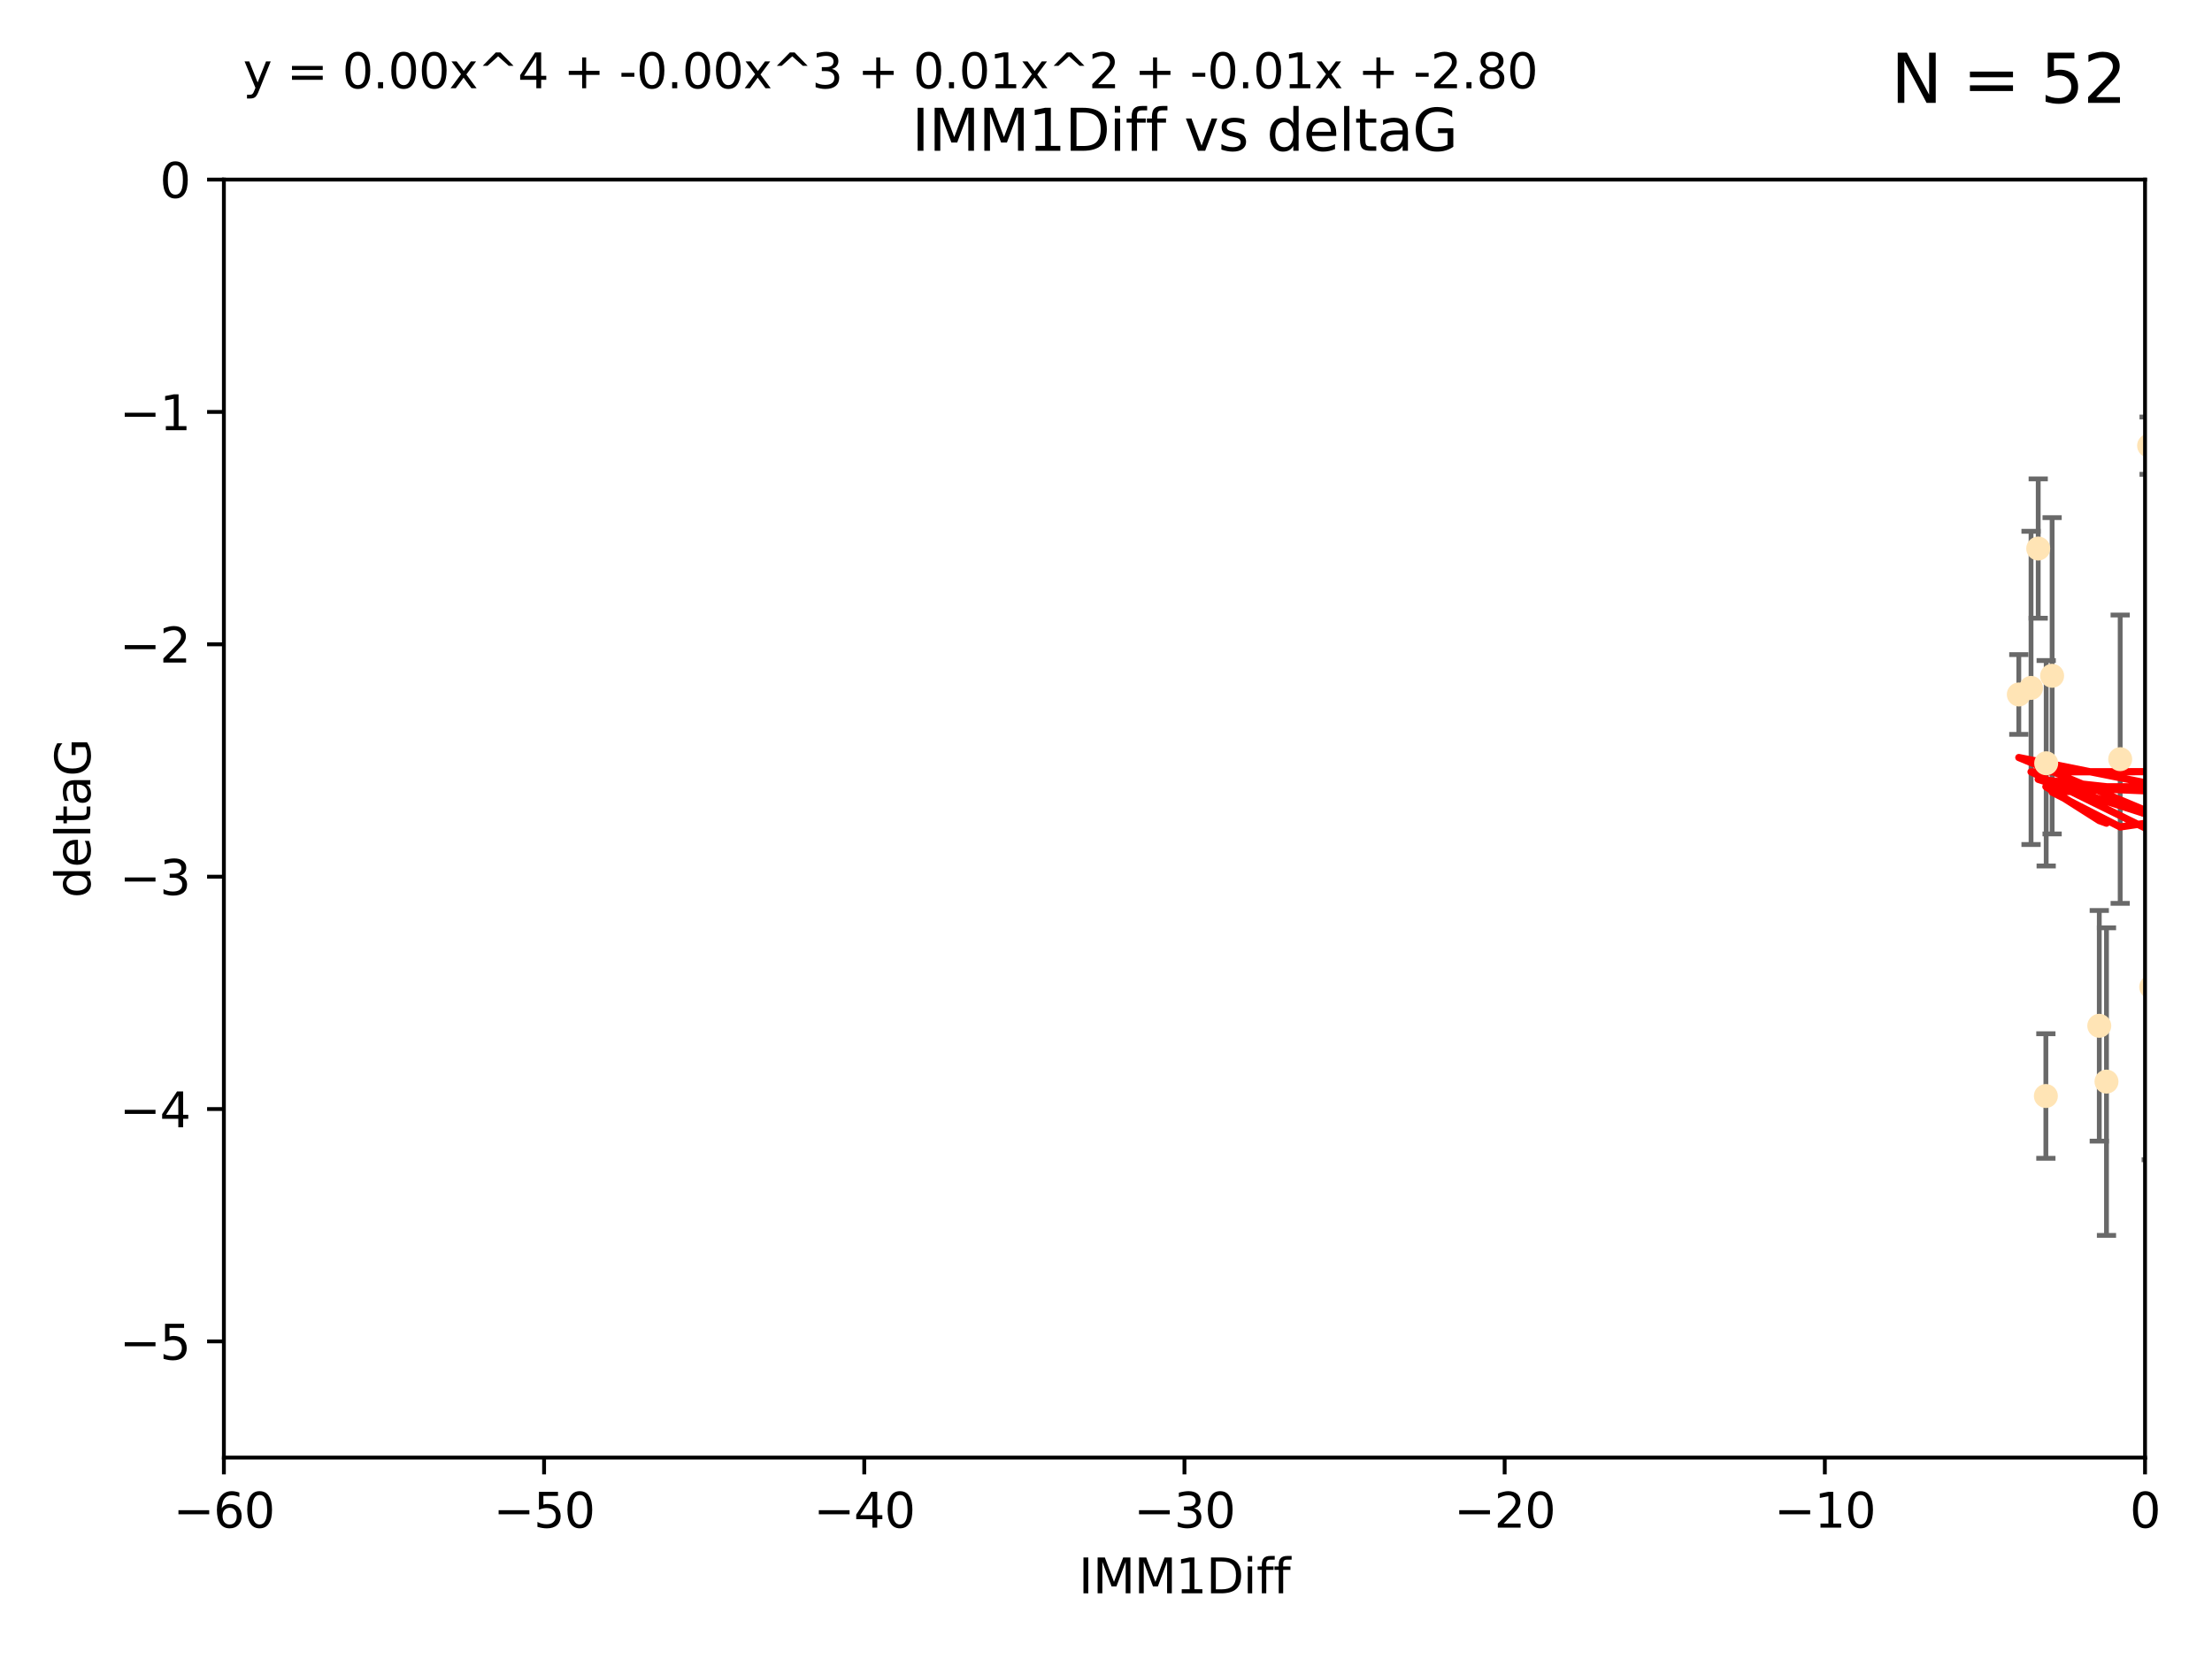 <?xml version="1.0" encoding="utf-8" standalone="no"?>
<!DOCTYPE svg PUBLIC "-//W3C//DTD SVG 1.1//EN"
  "http://www.w3.org/Graphics/SVG/1.1/DTD/svg11.dtd">
<svg xmlns:xlink="http://www.w3.org/1999/xlink" width="460.8pt" height="345.6pt" viewBox="0 0 460.8 345.6" xmlns="http://www.w3.org/2000/svg" version="1.1">
 <defs>
  <style type="text/css">*{stroke-linejoin: round; stroke-linecap: butt}</style>
 </defs>
 <g id="figure_1">
  <g id="patch_1">
   <path d="M 0 345.6 
L 460.8 345.6 
L 460.8 0 
L 0 0 
z
" style="fill: #ffffff"/>
  </g>
  <g id="axes_1">
   <g id="patch_2">
    <path d="M 46.64 303.64 
L 446.85 303.64 
L 446.85 37.411 
L 46.64 37.411 
z
" style="fill: #ffffff"/>
   </g>
   <g id="PathCollection_1">
    <defs>
     <path id="m9077a4c212" d="M 0 1.118 
C 0.297 1.118 0.581 1 0.791 0.791 
C 1 0.581 1.118 0.297 1.118 0 
C 1.118 -0.297 1 -0.581 0.791 -0.791 
C 0.581 -1 0.297 -1.118 0 -1.118 
C -0.297 -1.118 -0.581 -1 -0.791 -0.791 
C -1 -0.581 -1.118 -0.297 -1.118 0 
C -1.118 0.297 -1 0.581 -0.791 0.791 
C -0.581 1 -0.297 1.118 0 1.118 
z
" style="stroke: #ffe4b5"/>
    </defs>
    <g clip-path="url(#p732d8b20a5)">
     <use xlink:href="#m9077a4c212" x="473.417" y="178.137" style="fill: #ffe4b5; stroke: #ffe4b5"/>
     <use xlink:href="#m9077a4c212" x="420.556" y="144.673" style="fill: #ffe4b5; stroke: #ffe4b5"/>
     <use xlink:href="#m9077a4c212" x="456.075" y="169.858" style="fill: #ffe4b5; stroke: #ffe4b5"/>
     <use xlink:href="#m9077a4c212" x="451.426" y="238.566" style="fill: #ffe4b5; stroke: #ffe4b5"/>
     <use xlink:href="#m9077a4c212" x="480.368" y="173.986" style="fill: #ffe4b5; stroke: #ffe4b5"/>
     <use xlink:href="#m9077a4c212" x="426.192" y="228.319" style="fill: #ffe4b5; stroke: #ffe4b5"/>
     <use xlink:href="#m9077a4c212" x="437.318" y="213.693" style="fill: #ffe4b5; stroke: #ffe4b5"/>
     <use xlink:href="#m9077a4c212" x="438.819" y="225.319" style="fill: #ffe4b5; stroke: #ffe4b5"/>
     <use xlink:href="#m9077a4c212" x="426.259" y="159.001" style="fill: #ffe4b5; stroke: #ffe4b5"/>
     <use xlink:href="#m9077a4c212" x="488.165" y="165.32" style="fill: #ffe4b5; stroke: #ffe4b5"/>
     <use xlink:href="#m9077a4c212" x="475.879" y="141.689" style="fill: #ffe4b5; stroke: #ffe4b5"/>
     <use xlink:href="#m9077a4c212" x="491.8" y="201.049" style="fill: #ffe4b5; stroke: #ffe4b5"/>
     <use xlink:href="#m9077a4c212" x="448.137" y="205.61" style="fill: #ffe4b5; stroke: #ffe4b5"/>
     <use xlink:href="#m9077a4c212" x="423.104" y="143.304" style="fill: #ffe4b5; stroke: #ffe4b5"/>
     <use xlink:href="#m9077a4c212" x="500.898" y="200.797" style="fill: #ffe4b5; stroke: #ffe4b5"/>
     <use xlink:href="#m9077a4c212" x="498.504" y="38.847" style="fill: #ffe4b5; stroke: #ffe4b5"/>
     <use xlink:href="#m9077a4c212" x="447.697" y="92.84" style="fill: #ffe4b5; stroke: #ffe4b5"/>
     <use xlink:href="#m9077a4c212" x="539.058" y="211.182" style="fill: #ffe4b5; stroke: #ffe4b5"/>
     <use xlink:href="#m9077a4c212" x="456.402" y="149.929" style="fill: #ffe4b5; stroke: #ffe4b5"/>
     <use xlink:href="#m9077a4c212" x="424.598" y="114.27" style="fill: #ffe4b5; stroke: #ffe4b5"/>
     <use xlink:href="#m9077a4c212" x="475.125" y="142.679" style="fill: #ffe4b5; stroke: #ffe4b5"/>
     <use xlink:href="#m9077a4c212" x="477.153" y="148.47" style="fill: #ffe4b5; stroke: #ffe4b5"/>
     <use xlink:href="#m9077a4c212" x="477.94" y="116.536" style="fill: #ffe4b5; stroke: #ffe4b5"/>
     <use xlink:href="#m9077a4c212" x="441.674" y="158.151" style="fill: #ffe4b5; stroke: #ffe4b5"/>
     <use xlink:href="#m9077a4c212" x="427.493" y="140.779" style="fill: #ffe4b5; stroke: #ffe4b5"/>
     <use xlink:href="#m9077a4c212" x="536.23" y="180.416" style="fill: #ffe4b5; stroke: #ffe4b5"/>
     <use xlink:href="#m9077a4c212" x="496.85" y="152.314" style="fill: #ffe4b5; stroke: #ffe4b5"/>
     <use xlink:href="#m9077a4c212" x="449.872" y="146.089" style="fill: #ffe4b5; stroke: #ffe4b5"/>
     <use xlink:href="#m9077a4c212" x="584.622" y="160.183" style="fill: #ffe4b5; stroke: #ffe4b5"/>
     <use xlink:href="#m9077a4c212" x="545.328" y="176.633" style="fill: #ffe4b5; stroke: #ffe4b5"/>
     <use xlink:href="#m9077a4c212" x="508.916" y="178.764" style="fill: #ffe4b5; stroke: #ffe4b5"/>
     <use xlink:href="#m9077a4c212" x="576.658" y="185.182" style="fill: #ffe4b5; stroke: #ffe4b5"/>
     <use xlink:href="#m9077a4c212" x="491.447" y="198.803" style="fill: #ffe4b5; stroke: #ffe4b5"/>
     <use xlink:href="#m9077a4c212" x="581.661" y="189.983" style="fill: #ffe4b5; stroke: #ffe4b5"/>
     <use xlink:href="#m9077a4c212" x="516.52" y="207.127" style="fill: #ffe4b5; stroke: #ffe4b5"/>
     <use xlink:href="#m9077a4c212" x="506.335" y="136.325" style="fill: #ffe4b5; stroke: #ffe4b5"/>
     <use xlink:href="#m9077a4c212" x="494.275" y="208.177" style="fill: #ffe4b5; stroke: #ffe4b5"/>
     <use xlink:href="#m9077a4c212" x="545.502" y="143.993" style="fill: #ffe4b5; stroke: #ffe4b5"/>
     <use xlink:href="#m9077a4c212" x="517.907" y="162.913" style="fill: #ffe4b5; stroke: #ffe4b5"/>
     <use xlink:href="#m9077a4c212" x="454.848" y="226.528" style="fill: #ffe4b5; stroke: #ffe4b5"/>
     <use xlink:href="#m9077a4c212" x="500.865" y="139.165" style="fill: #ffe4b5; stroke: #ffe4b5"/>
     <use xlink:href="#m9077a4c212" x="538.965" y="178.566" style="fill: #ffe4b5; stroke: #ffe4b5"/>
     <use xlink:href="#m9077a4c212" x="508.762" y="152.11" style="fill: #ffe4b5; stroke: #ffe4b5"/>
     <use xlink:href="#m9077a4c212" x="518.468" y="82.595" style="fill: #ffe4b5; stroke: #ffe4b5"/>
     <use xlink:href="#m9077a4c212" x="556.474" y="154.845" style="fill: #ffe4b5; stroke: #ffe4b5"/>
     <use xlink:href="#m9077a4c212" x="507.522" y="170.835" style="fill: #ffe4b5; stroke: #ffe4b5"/>
     <use xlink:href="#m9077a4c212" x="560.176" y="151.227" style="fill: #ffe4b5; stroke: #ffe4b5"/>
     <use xlink:href="#m9077a4c212" x="561.31" y="228.349" style="fill: #ffe4b5; stroke: #ffe4b5"/>
     <use xlink:href="#m9077a4c212" x="584.689" y="69.167" style="fill: #ffe4b5; stroke: #ffe4b5"/>
     <use xlink:href="#m9077a4c212" x="572.176" y="138.239" style="fill: #ffe4b5; stroke: #ffe4b5"/>
     <use xlink:href="#m9077a4c212" x="596.689" y="165.868" style="fill: #ffe4b5; stroke: #ffe4b5"/>
     <use xlink:href="#m9077a4c212" x="613.117" y="160.223" style="fill: #ffe4b5; stroke: #ffe4b5"/>
    </g>
   </g>
   <g id="matplotlib.axis_1">
    <g id="xtick_1">
     <g id="line2d_1">
      <defs>
       <path id="mda4e1ccbe1" d="M 0 0 
L 0 3.5 
" style="stroke: #000000; stroke-width: 0.8"/>
      </defs>
      <g>
       <use xlink:href="#mda4e1ccbe1" x="46.64" y="303.64" style="stroke: #000000; stroke-width: 0.8"/>
      </g>
     </g>
     <g id="text_1">
      <!-- −60 -->
      <g transform="translate(36.088 318.238)scale(0.1 -0.1)">
       <defs>
        <path id="DejaVuSans-2212" d="M 678 2272 
L 4684 2272 
L 4684 1741 
L 678 1741 
L 678 2272 
z
" transform="scale(0.016)"/>
        <path id="DejaVuSans-36" d="M 2113 2584 
Q 1688 2584 1439 2293 
Q 1191 2003 1191 1497 
Q 1191 994 1439 701 
Q 1688 409 2113 409 
Q 2538 409 2786 701 
Q 3034 994 3034 1497 
Q 3034 2003 2786 2293 
Q 2538 2584 2113 2584 
z
M 3366 4563 
L 3366 3988 
Q 3128 4100 2886 4159 
Q 2644 4219 2406 4219 
Q 1781 4219 1451 3797 
Q 1122 3375 1075 2522 
Q 1259 2794 1537 2939 
Q 1816 3084 2150 3084 
Q 2853 3084 3261 2657 
Q 3669 2231 3669 1497 
Q 3669 778 3244 343 
Q 2819 -91 2113 -91 
Q 1303 -91 875 529 
Q 447 1150 447 2328 
Q 447 3434 972 4092 
Q 1497 4750 2381 4750 
Q 2619 4750 2861 4703 
Q 3103 4656 3366 4563 
z
" transform="scale(0.016)"/>
        <path id="DejaVuSans-30" d="M 2034 4250 
Q 1547 4250 1301 3770 
Q 1056 3291 1056 2328 
Q 1056 1369 1301 889 
Q 1547 409 2034 409 
Q 2525 409 2770 889 
Q 3016 1369 3016 2328 
Q 3016 3291 2770 3770 
Q 2525 4250 2034 4250 
z
M 2034 4750 
Q 2819 4750 3233 4129 
Q 3647 3509 3647 2328 
Q 3647 1150 3233 529 
Q 2819 -91 2034 -91 
Q 1250 -91 836 529 
Q 422 1150 422 2328 
Q 422 3509 836 4129 
Q 1250 4750 2034 4750 
z
" transform="scale(0.016)"/>
       </defs>
       <use xlink:href="#DejaVuSans-2212"/>
       <use xlink:href="#DejaVuSans-36" x="83.789"/>
       <use xlink:href="#DejaVuSans-30" x="147.412"/>
      </g>
     </g>
    </g>
    <g id="xtick_2">
     <g id="line2d_2">
      <g>
       <use xlink:href="#mda4e1ccbe1" x="113.342" y="303.64" style="stroke: #000000; stroke-width: 0.8"/>
      </g>
     </g>
     <g id="text_2">
      <!-- −50 -->
      <g transform="translate(102.789 318.238)scale(0.1 -0.1)">
       <defs>
        <path id="DejaVuSans-35" d="M 691 4666 
L 3169 4666 
L 3169 4134 
L 1269 4134 
L 1269 2991 
Q 1406 3038 1543 3061 
Q 1681 3084 1819 3084 
Q 2600 3084 3056 2656 
Q 3513 2228 3513 1497 
Q 3513 744 3044 326 
Q 2575 -91 1722 -91 
Q 1428 -91 1123 -41 
Q 819 9 494 109 
L 494 744 
Q 775 591 1075 516 
Q 1375 441 1709 441 
Q 2250 441 2565 725 
Q 2881 1009 2881 1497 
Q 2881 1984 2565 2268 
Q 2250 2553 1709 2553 
Q 1456 2553 1204 2497 
Q 953 2441 691 2322 
L 691 4666 
z
" transform="scale(0.016)"/>
       </defs>
       <use xlink:href="#DejaVuSans-2212"/>
       <use xlink:href="#DejaVuSans-35" x="83.789"/>
       <use xlink:href="#DejaVuSans-30" x="147.412"/>
      </g>
     </g>
    </g>
    <g id="xtick_3">
     <g id="line2d_3">
      <g>
       <use xlink:href="#mda4e1ccbe1" x="180.043" y="303.64" style="stroke: #000000; stroke-width: 0.8"/>
      </g>
     </g>
     <g id="text_3">
      <!-- −40 -->
      <g transform="translate(169.491 318.238)scale(0.1 -0.1)">
       <defs>
        <path id="DejaVuSans-34" d="M 2419 4116 
L 825 1625 
L 2419 1625 
L 2419 4116 
z
M 2253 4666 
L 3047 4666 
L 3047 1625 
L 3713 1625 
L 3713 1100 
L 3047 1100 
L 3047 0 
L 2419 0 
L 2419 1100 
L 313 1100 
L 313 1709 
L 2253 4666 
z
" transform="scale(0.016)"/>
       </defs>
       <use xlink:href="#DejaVuSans-2212"/>
       <use xlink:href="#DejaVuSans-34" x="83.789"/>
       <use xlink:href="#DejaVuSans-30" x="147.412"/>
      </g>
     </g>
    </g>
    <g id="xtick_4">
     <g id="line2d_4">
      <g>
       <use xlink:href="#mda4e1ccbe1" x="246.745" y="303.64" style="stroke: #000000; stroke-width: 0.8"/>
      </g>
     </g>
     <g id="text_4">
      <!-- −30 -->
      <g transform="translate(236.193 318.238)scale(0.1 -0.1)">
       <defs>
        <path id="DejaVuSans-33" d="M 2597 2516 
Q 3050 2419 3304 2112 
Q 3559 1806 3559 1356 
Q 3559 666 3084 287 
Q 2609 -91 1734 -91 
Q 1441 -91 1130 -33 
Q 819 25 488 141 
L 488 750 
Q 750 597 1062 519 
Q 1375 441 1716 441 
Q 2309 441 2620 675 
Q 2931 909 2931 1356 
Q 2931 1769 2642 2001 
Q 2353 2234 1838 2234 
L 1294 2234 
L 1294 2753 
L 1863 2753 
Q 2328 2753 2575 2939 
Q 2822 3125 2822 3475 
Q 2822 3834 2567 4026 
Q 2313 4219 1838 4219 
Q 1578 4219 1281 4162 
Q 984 4106 628 3988 
L 628 4550 
Q 988 4650 1302 4700 
Q 1616 4750 1894 4750 
Q 2613 4750 3031 4423 
Q 3450 4097 3450 3541 
Q 3450 3153 3228 2886 
Q 3006 2619 2597 2516 
z
" transform="scale(0.016)"/>
       </defs>
       <use xlink:href="#DejaVuSans-2212"/>
       <use xlink:href="#DejaVuSans-33" x="83.789"/>
       <use xlink:href="#DejaVuSans-30" x="147.412"/>
      </g>
     </g>
    </g>
    <g id="xtick_5">
     <g id="line2d_5">
      <g>
       <use xlink:href="#mda4e1ccbe1" x="313.447" y="303.64" style="stroke: #000000; stroke-width: 0.8"/>
      </g>
     </g>
     <g id="text_5">
      <!-- −20 -->
      <g transform="translate(302.894 318.238)scale(0.1 -0.1)">
       <defs>
        <path id="DejaVuSans-32" d="M 1228 531 
L 3431 531 
L 3431 0 
L 469 0 
L 469 531 
Q 828 903 1448 1529 
Q 2069 2156 2228 2338 
Q 2531 2678 2651 2914 
Q 2772 3150 2772 3378 
Q 2772 3750 2511 3984 
Q 2250 4219 1831 4219 
Q 1534 4219 1204 4116 
Q 875 4013 500 3803 
L 500 4441 
Q 881 4594 1212 4672 
Q 1544 4750 1819 4750 
Q 2544 4750 2975 4387 
Q 3406 4025 3406 3419 
Q 3406 3131 3298 2873 
Q 3191 2616 2906 2266 
Q 2828 2175 2409 1742 
Q 1991 1309 1228 531 
z
" transform="scale(0.016)"/>
       </defs>
       <use xlink:href="#DejaVuSans-2212"/>
       <use xlink:href="#DejaVuSans-32" x="83.789"/>
       <use xlink:href="#DejaVuSans-30" x="147.412"/>
      </g>
     </g>
    </g>
    <g id="xtick_6">
     <g id="line2d_6">
      <g>
       <use xlink:href="#mda4e1ccbe1" x="380.148" y="303.64" style="stroke: #000000; stroke-width: 0.8"/>
      </g>
     </g>
     <g id="text_6">
      <!-- −10 -->
      <g transform="translate(369.596 318.238)scale(0.1 -0.1)">
       <defs>
        <path id="DejaVuSans-31" d="M 794 531 
L 1825 531 
L 1825 4091 
L 703 3866 
L 703 4441 
L 1819 4666 
L 2450 4666 
L 2450 531 
L 3481 531 
L 3481 0 
L 794 0 
L 794 531 
z
" transform="scale(0.016)"/>
       </defs>
       <use xlink:href="#DejaVuSans-2212"/>
       <use xlink:href="#DejaVuSans-31" x="83.789"/>
       <use xlink:href="#DejaVuSans-30" x="147.412"/>
      </g>
     </g>
    </g>
    <g id="xtick_7">
     <g id="line2d_7">
      <g>
       <use xlink:href="#mda4e1ccbe1" x="446.85" y="303.64" style="stroke: #000000; stroke-width: 0.8"/>
      </g>
     </g>
     <g id="text_7">
      <!-- 0 -->
      <g transform="translate(443.669 318.238)scale(0.1 -0.1)">
       <use xlink:href="#DejaVuSans-30"/>
      </g>
     </g>
    </g>
    <g id="text_8">
     <!-- IMM1Diff -->
     <g transform="translate(224.701 331.917)scale(0.1 -0.1)">
      <defs>
       <path id="DejaVuSans-49" d="M 628 4666 
L 1259 4666 
L 1259 0 
L 628 0 
L 628 4666 
z
" transform="scale(0.016)"/>
       <path id="DejaVuSans-4d" d="M 628 4666 
L 1569 4666 
L 2759 1491 
L 3956 4666 
L 4897 4666 
L 4897 0 
L 4281 0 
L 4281 4097 
L 3078 897 
L 2444 897 
L 1241 4097 
L 1241 0 
L 628 0 
L 628 4666 
z
" transform="scale(0.016)"/>
       <path id="DejaVuSans-44" d="M 1259 4147 
L 1259 519 
L 2022 519 
Q 2988 519 3436 956 
Q 3884 1394 3884 2338 
Q 3884 3275 3436 3711 
Q 2988 4147 2022 4147 
L 1259 4147 
z
M 628 4666 
L 1925 4666 
Q 3281 4666 3915 4102 
Q 4550 3538 4550 2338 
Q 4550 1131 3912 565 
Q 3275 0 1925 0 
L 628 0 
L 628 4666 
z
" transform="scale(0.016)"/>
       <path id="DejaVuSans-69" d="M 603 3500 
L 1178 3500 
L 1178 0 
L 603 0 
L 603 3500 
z
M 603 4863 
L 1178 4863 
L 1178 4134 
L 603 4134 
L 603 4863 
z
" transform="scale(0.016)"/>
       <path id="DejaVuSans-66" d="M 2375 4863 
L 2375 4384 
L 1825 4384 
Q 1516 4384 1395 4259 
Q 1275 4134 1275 3809 
L 1275 3500 
L 2222 3500 
L 2222 3053 
L 1275 3053 
L 1275 0 
L 697 0 
L 697 3053 
L 147 3053 
L 147 3500 
L 697 3500 
L 697 3744 
Q 697 4328 969 4595 
Q 1241 4863 1831 4863 
L 2375 4863 
z
" transform="scale(0.016)"/>
      </defs>
      <use xlink:href="#DejaVuSans-49"/>
      <use xlink:href="#DejaVuSans-4d" x="29.492"/>
      <use xlink:href="#DejaVuSans-4d" x="115.771"/>
      <use xlink:href="#DejaVuSans-31" x="202.051"/>
      <use xlink:href="#DejaVuSans-44" x="265.674"/>
      <use xlink:href="#DejaVuSans-69" x="342.676"/>
      <use xlink:href="#DejaVuSans-66" x="370.459"/>
      <use xlink:href="#DejaVuSans-66" x="405.664"/>
     </g>
    </g>
   </g>
   <g id="matplotlib.axis_2">
    <g id="ytick_1">
     <g id="line2d_8">
      <defs>
       <path id="m0f37008bb5" d="M 0 0 
L -3.5 0 
" style="stroke: #000000; stroke-width: 0.8"/>
      </defs>
      <g>
       <use xlink:href="#m0f37008bb5" x="46.64" y="279.437" style="stroke: #000000; stroke-width: 0.8"/>
      </g>
     </g>
     <g id="text_9">
      <!-- −5 -->
      <g transform="translate(24.898 283.237)scale(0.1 -0.1)">
       <use xlink:href="#DejaVuSans-2212"/>
       <use xlink:href="#DejaVuSans-35" x="83.789"/>
      </g>
     </g>
    </g>
    <g id="ytick_2">
     <g id="line2d_9">
      <g>
       <use xlink:href="#m0f37008bb5" x="46.64" y="231.032" style="stroke: #000000; stroke-width: 0.8"/>
      </g>
     </g>
     <g id="text_10">
      <!-- −4 -->
      <g transform="translate(24.898 234.831)scale(0.1 -0.1)">
       <use xlink:href="#DejaVuSans-2212"/>
       <use xlink:href="#DejaVuSans-34" x="83.789"/>
      </g>
     </g>
    </g>
    <g id="ytick_3">
     <g id="line2d_10">
      <g>
       <use xlink:href="#m0f37008bb5" x="46.64" y="182.627" style="stroke: #000000; stroke-width: 0.8"/>
      </g>
     </g>
     <g id="text_11">
      <!-- −3 -->
      <g transform="translate(24.898 186.426)scale(0.1 -0.1)">
       <use xlink:href="#DejaVuSans-2212"/>
       <use xlink:href="#DejaVuSans-33" x="83.789"/>
      </g>
     </g>
    </g>
    <g id="ytick_4">
     <g id="line2d_11">
      <g>
       <use xlink:href="#m0f37008bb5" x="46.64" y="134.222" style="stroke: #000000; stroke-width: 0.8"/>
      </g>
     </g>
     <g id="text_12">
      <!-- −2 -->
      <g transform="translate(24.898 138.021)scale(0.1 -0.1)">
       <use xlink:href="#DejaVuSans-2212"/>
       <use xlink:href="#DejaVuSans-32" x="83.789"/>
      </g>
     </g>
    </g>
    <g id="ytick_5">
     <g id="line2d_12">
      <g>
       <use xlink:href="#m0f37008bb5" x="46.64" y="85.816" style="stroke: #000000; stroke-width: 0.8"/>
      </g>
     </g>
     <g id="text_13">
      <!-- −1 -->
      <g transform="translate(24.898 89.616)scale(0.1 -0.1)">
       <use xlink:href="#DejaVuSans-2212"/>
       <use xlink:href="#DejaVuSans-31" x="83.789"/>
      </g>
     </g>
    </g>
    <g id="ytick_6">
     <g id="line2d_13">
      <g>
       <use xlink:href="#m0f37008bb5" x="46.64" y="37.411" style="stroke: #000000; stroke-width: 0.8"/>
      </g>
     </g>
     <g id="text_14">
      <!-- 0 -->
      <g transform="translate(33.278 41.21)scale(0.1 -0.1)">
       <use xlink:href="#DejaVuSans-30"/>
      </g>
     </g>
    </g>
    <g id="text_15">
     <!-- deltaG -->
     <g transform="translate(18.818 187.064)rotate(-90)scale(0.1 -0.1)">
      <defs>
       <path id="DejaVuSans-64" d="M 2906 2969 
L 2906 4863 
L 3481 4863 
L 3481 0 
L 2906 0 
L 2906 525 
Q 2725 213 2448 61 
Q 2172 -91 1784 -91 
Q 1150 -91 751 415 
Q 353 922 353 1747 
Q 353 2572 751 3078 
Q 1150 3584 1784 3584 
Q 2172 3584 2448 3432 
Q 2725 3281 2906 2969 
z
M 947 1747 
Q 947 1113 1208 752 
Q 1469 391 1925 391 
Q 2381 391 2643 752 
Q 2906 1113 2906 1747 
Q 2906 2381 2643 2742 
Q 2381 3103 1925 3103 
Q 1469 3103 1208 2742 
Q 947 2381 947 1747 
z
" transform="scale(0.016)"/>
       <path id="DejaVuSans-65" d="M 3597 1894 
L 3597 1613 
L 953 1613 
Q 991 1019 1311 708 
Q 1631 397 2203 397 
Q 2534 397 2845 478 
Q 3156 559 3463 722 
L 3463 178 
Q 3153 47 2828 -22 
Q 2503 -91 2169 -91 
Q 1331 -91 842 396 
Q 353 884 353 1716 
Q 353 2575 817 3079 
Q 1281 3584 2069 3584 
Q 2775 3584 3186 3129 
Q 3597 2675 3597 1894 
z
M 3022 2063 
Q 3016 2534 2758 2815 
Q 2500 3097 2075 3097 
Q 1594 3097 1305 2825 
Q 1016 2553 972 2059 
L 3022 2063 
z
" transform="scale(0.016)"/>
       <path id="DejaVuSans-6c" d="M 603 4863 
L 1178 4863 
L 1178 0 
L 603 0 
L 603 4863 
z
" transform="scale(0.016)"/>
       <path id="DejaVuSans-74" d="M 1172 4494 
L 1172 3500 
L 2356 3500 
L 2356 3053 
L 1172 3053 
L 1172 1153 
Q 1172 725 1289 603 
Q 1406 481 1766 481 
L 2356 481 
L 2356 0 
L 1766 0 
Q 1100 0 847 248 
Q 594 497 594 1153 
L 594 3053 
L 172 3053 
L 172 3500 
L 594 3500 
L 594 4494 
L 1172 4494 
z
" transform="scale(0.016)"/>
       <path id="DejaVuSans-61" d="M 2194 1759 
Q 1497 1759 1228 1600 
Q 959 1441 959 1056 
Q 959 750 1161 570 
Q 1363 391 1709 391 
Q 2188 391 2477 730 
Q 2766 1069 2766 1631 
L 2766 1759 
L 2194 1759 
z
M 3341 1997 
L 3341 0 
L 2766 0 
L 2766 531 
Q 2569 213 2275 61 
Q 1981 -91 1556 -91 
Q 1019 -91 701 211 
Q 384 513 384 1019 
Q 384 1609 779 1909 
Q 1175 2209 1959 2209 
L 2766 2209 
L 2766 2266 
Q 2766 2663 2505 2880 
Q 2244 3097 1772 3097 
Q 1472 3097 1187 3025 
Q 903 2953 641 2809 
L 641 3341 
Q 956 3463 1253 3523 
Q 1550 3584 1831 3584 
Q 2591 3584 2966 3190 
Q 3341 2797 3341 1997 
z
" transform="scale(0.016)"/>
       <path id="DejaVuSans-47" d="M 3809 666 
L 3809 1919 
L 2778 1919 
L 2778 2438 
L 4434 2438 
L 4434 434 
Q 4069 175 3628 42 
Q 3188 -91 2688 -91 
Q 1594 -91 976 548 
Q 359 1188 359 2328 
Q 359 3472 976 4111 
Q 1594 4750 2688 4750 
Q 3144 4750 3555 4637 
Q 3966 4525 4313 4306 
L 4313 3634 
Q 3963 3931 3569 4081 
Q 3175 4231 2741 4231 
Q 1884 4231 1454 3753 
Q 1025 3275 1025 2328 
Q 1025 1384 1454 906 
Q 1884 428 2741 428 
Q 3075 428 3337 486 
Q 3600 544 3809 666 
z
" transform="scale(0.016)"/>
      </defs>
      <use xlink:href="#DejaVuSans-64"/>
      <use xlink:href="#DejaVuSans-65" x="63.477"/>
      <use xlink:href="#DejaVuSans-6c" x="125"/>
      <use xlink:href="#DejaVuSans-74" x="152.783"/>
      <use xlink:href="#DejaVuSans-61" x="191.992"/>
      <use xlink:href="#DejaVuSans-47" x="253.271"/>
     </g>
    </g>
   </g>
   <g id="LineCollection_1">
    <path clip-path="url(#p732d8b20a5)" style="fill: none; stroke: #696969"/>
    <path d="M 420.556 152.981 
L 420.556 136.364 
" clip-path="url(#p732d8b20a5)" style="fill: none; stroke: #696969"/>
    <path d="M 456.075 180.927 
L 456.075 158.788 
" clip-path="url(#p732d8b20a5)" style="fill: none; stroke: #696969"/>
    <path d="M 451.426 244.654 
L 451.426 232.478 
" clip-path="url(#p732d8b20a5)" style="fill: none; stroke: #696969"/>
    <path clip-path="url(#p732d8b20a5)" style="fill: none; stroke: #696969"/>
    <path d="M 426.192 241.292 
L 426.192 215.347 
" clip-path="url(#p732d8b20a5)" style="fill: none; stroke: #696969"/>
    <path d="M 437.318 237.715 
L 437.318 189.672 
" clip-path="url(#p732d8b20a5)" style="fill: none; stroke: #696969"/>
    <path d="M 438.819 257.353 
L 438.819 193.284 
" clip-path="url(#p732d8b20a5)" style="fill: none; stroke: #696969"/>
    <path d="M 426.259 180.402 
L 426.259 137.6 
" clip-path="url(#p732d8b20a5)" style="fill: none; stroke: #696969"/>
    <path clip-path="url(#p732d8b20a5)" style="fill: none; stroke: #696969"/>
    <path clip-path="url(#p732d8b20a5)" style="fill: none; stroke: #696969"/>
    <path clip-path="url(#p732d8b20a5)" style="fill: none; stroke: #696969"/>
    <path d="M 448.137 241.602 
L 448.137 169.619 
" clip-path="url(#p732d8b20a5)" style="fill: none; stroke: #696969"/>
    <path d="M 423.104 175.929 
L 423.104 110.679 
" clip-path="url(#p732d8b20a5)" style="fill: none; stroke: #696969"/>
    <path clip-path="url(#p732d8b20a5)" style="fill: none; stroke: #696969"/>
    <path clip-path="url(#p732d8b20a5)" style="fill: none; stroke: #696969"/>
    <path d="M 447.697 98.808 
L 447.697 86.872 
" clip-path="url(#p732d8b20a5)" style="fill: none; stroke: #696969"/>
    <path clip-path="url(#p732d8b20a5)" style="fill: none; stroke: #696969"/>
    <path d="M 456.402 194.529 
L 456.402 105.328 
" clip-path="url(#p732d8b20a5)" style="fill: none; stroke: #696969"/>
    <path d="M 424.598 128.784 
L 424.598 99.756 
" clip-path="url(#p732d8b20a5)" style="fill: none; stroke: #696969"/>
    <path clip-path="url(#p732d8b20a5)" style="fill: none; stroke: #696969"/>
    <path clip-path="url(#p732d8b20a5)" style="fill: none; stroke: #696969"/>
    <path clip-path="url(#p732d8b20a5)" style="fill: none; stroke: #696969"/>
    <path d="M 441.674 188.185 
L 441.674 128.118 
" clip-path="url(#p732d8b20a5)" style="fill: none; stroke: #696969"/>
    <path d="M 427.493 173.723 
L 427.493 107.835 
" clip-path="url(#p732d8b20a5)" style="fill: none; stroke: #696969"/>
    <path clip-path="url(#p732d8b20a5)" style="fill: none; stroke: #696969"/>
    <path clip-path="url(#p732d8b20a5)" style="fill: none; stroke: #696969"/>
    <path d="M 449.872 170.71 
L 449.872 121.468 
" clip-path="url(#p732d8b20a5)" style="fill: none; stroke: #696969"/>
    <path clip-path="url(#p732d8b20a5)" style="fill: none; stroke: #696969"/>
    <path clip-path="url(#p732d8b20a5)" style="fill: none; stroke: #696969"/>
    <path clip-path="url(#p732d8b20a5)" style="fill: none; stroke: #696969"/>
    <path clip-path="url(#p732d8b20a5)" style="fill: none; stroke: #696969"/>
    <path clip-path="url(#p732d8b20a5)" style="fill: none; stroke: #696969"/>
    <path clip-path="url(#p732d8b20a5)" style="fill: none; stroke: #696969"/>
    <path clip-path="url(#p732d8b20a5)" style="fill: none; stroke: #696969"/>
    <path clip-path="url(#p732d8b20a5)" style="fill: none; stroke: #696969"/>
    <path clip-path="url(#p732d8b20a5)" style="fill: none; stroke: #696969"/>
    <path clip-path="url(#p732d8b20a5)" style="fill: none; stroke: #696969"/>
    <path clip-path="url(#p732d8b20a5)" style="fill: none; stroke: #696969"/>
    <path d="M 454.848 252.353 
L 454.848 200.703 
" clip-path="url(#p732d8b20a5)" style="fill: none; stroke: #696969"/>
    <path clip-path="url(#p732d8b20a5)" style="fill: none; stroke: #696969"/>
    <path clip-path="url(#p732d8b20a5)" style="fill: none; stroke: #696969"/>
    <path clip-path="url(#p732d8b20a5)" style="fill: none; stroke: #696969"/>
    <path clip-path="url(#p732d8b20a5)" style="fill: none; stroke: #696969"/>
    <path clip-path="url(#p732d8b20a5)" style="fill: none; stroke: #696969"/>
    <path clip-path="url(#p732d8b20a5)" style="fill: none; stroke: #696969"/>
    <path clip-path="url(#p732d8b20a5)" style="fill: none; stroke: #696969"/>
    <path clip-path="url(#p732d8b20a5)" style="fill: none; stroke: #696969"/>
    <path clip-path="url(#p732d8b20a5)" style="fill: none; stroke: #696969"/>
    <path clip-path="url(#p732d8b20a5)" style="fill: none; stroke: #696969"/>
    <path clip-path="url(#p732d8b20a5)" style="fill: none; stroke: #696969"/>
    <path clip-path="url(#p732d8b20a5)" style="fill: none; stroke: #696969"/>
   </g>
   <g id="line2d_14">
    <defs>
     <path id="m1b233eaa9f" d="M 2 0 
L -2 -0 
" style="stroke: #696969"/>
    </defs>
    <g clip-path="url(#p732d8b20a5)">
     <use xlink:href="#m1b233eaa9f" x="473.417" y="193.728" style="fill: #696969; stroke: #696969"/>
     <use xlink:href="#m1b233eaa9f" x="420.556" y="152.981" style="fill: #696969; stroke: #696969"/>
     <use xlink:href="#m1b233eaa9f" x="456.075" y="180.927" style="fill: #696969; stroke: #696969"/>
     <use xlink:href="#m1b233eaa9f" x="451.426" y="244.654" style="fill: #696969; stroke: #696969"/>
     <use xlink:href="#m1b233eaa9f" x="480.368" y="202.4" style="fill: #696969; stroke: #696969"/>
     <use xlink:href="#m1b233eaa9f" x="426.192" y="241.292" style="fill: #696969; stroke: #696969"/>
     <use xlink:href="#m1b233eaa9f" x="437.318" y="237.715" style="fill: #696969; stroke: #696969"/>
     <use xlink:href="#m1b233eaa9f" x="438.819" y="257.353" style="fill: #696969; stroke: #696969"/>
     <use xlink:href="#m1b233eaa9f" x="426.259" y="180.402" style="fill: #696969; stroke: #696969"/>
     <use xlink:href="#m1b233eaa9f" x="488.165" y="188.311" style="fill: #696969; stroke: #696969"/>
     <use xlink:href="#m1b233eaa9f" x="475.879" y="161.302" style="fill: #696969; stroke: #696969"/>
     <use xlink:href="#m1b233eaa9f" x="491.8" y="207.741" style="fill: #696969; stroke: #696969"/>
     <use xlink:href="#m1b233eaa9f" x="448.137" y="241.602" style="fill: #696969; stroke: #696969"/>
     <use xlink:href="#m1b233eaa9f" x="423.104" y="175.929" style="fill: #696969; stroke: #696969"/>
     <use xlink:href="#m1b233eaa9f" x="500.898" y="224.733" style="fill: #696969; stroke: #696969"/>
     <use xlink:href="#m1b233eaa9f" x="498.504" y="39.167" style="fill: #696969; stroke: #696969"/>
     <use xlink:href="#m1b233eaa9f" x="447.697" y="98.808" style="fill: #696969; stroke: #696969"/>
     <use xlink:href="#m1b233eaa9f" x="539.058" y="229.252" style="fill: #696969; stroke: #696969"/>
     <use xlink:href="#m1b233eaa9f" x="456.402" y="194.529" style="fill: #696969; stroke: #696969"/>
     <use xlink:href="#m1b233eaa9f" x="424.598" y="128.784" style="fill: #696969; stroke: #696969"/>
     <use xlink:href="#m1b233eaa9f" x="475.125" y="171.617" style="fill: #696969; stroke: #696969"/>
     <use xlink:href="#m1b233eaa9f" x="477.153" y="168.179" style="fill: #696969; stroke: #696969"/>
     <use xlink:href="#m1b233eaa9f" x="477.94" y="128.944" style="fill: #696969; stroke: #696969"/>
     <use xlink:href="#m1b233eaa9f" x="441.674" y="188.185" style="fill: #696969; stroke: #696969"/>
     <use xlink:href="#m1b233eaa9f" x="427.493" y="173.723" style="fill: #696969; stroke: #696969"/>
     <use xlink:href="#m1b233eaa9f" x="536.23" y="192.831" style="fill: #696969; stroke: #696969"/>
     <use xlink:href="#m1b233eaa9f" x="496.85" y="180.309" style="fill: #696969; stroke: #696969"/>
     <use xlink:href="#m1b233eaa9f" x="449.872" y="170.71" style="fill: #696969; stroke: #696969"/>
     <use xlink:href="#m1b233eaa9f" x="584.622" y="189.912" style="fill: #696969; stroke: #696969"/>
     <use xlink:href="#m1b233eaa9f" x="545.328" y="178.713" style="fill: #696969; stroke: #696969"/>
     <use xlink:href="#m1b233eaa9f" x="508.916" y="197.058" style="fill: #696969; stroke: #696969"/>
     <use xlink:href="#m1b233eaa9f" x="576.658" y="214.86" style="fill: #696969; stroke: #696969"/>
     <use xlink:href="#m1b233eaa9f" x="491.447" y="224.99" style="fill: #696969; stroke: #696969"/>
     <use xlink:href="#m1b233eaa9f" x="581.661" y="232.198" style="fill: #696969; stroke: #696969"/>
     <use xlink:href="#m1b233eaa9f" x="516.52" y="231.664" style="fill: #696969; stroke: #696969"/>
     <use xlink:href="#m1b233eaa9f" x="506.335" y="152.087" style="fill: #696969; stroke: #696969"/>
     <use xlink:href="#m1b233eaa9f" x="494.275" y="215.173" style="fill: #696969; stroke: #696969"/>
     <use xlink:href="#m1b233eaa9f" x="545.502" y="158.404" style="fill: #696969; stroke: #696969"/>
     <use xlink:href="#m1b233eaa9f" x="517.907" y="181.366" style="fill: #696969; stroke: #696969"/>
     <use xlink:href="#m1b233eaa9f" x="454.848" y="252.353" style="fill: #696969; stroke: #696969"/>
     <use xlink:href="#m1b233eaa9f" x="500.865" y="158.138" style="fill: #696969; stroke: #696969"/>
     <use xlink:href="#m1b233eaa9f" x="538.965" y="209.214" style="fill: #696969; stroke: #696969"/>
     <use xlink:href="#m1b233eaa9f" x="508.762" y="161.174" style="fill: #696969; stroke: #696969"/>
     <use xlink:href="#m1b233eaa9f" x="518.468" y="86.608" style="fill: #696969; stroke: #696969"/>
     <use xlink:href="#m1b233eaa9f" x="556.474" y="192.081" style="fill: #696969; stroke: #696969"/>
     <use xlink:href="#m1b233eaa9f" x="507.522" y="187.253" style="fill: #696969; stroke: #696969"/>
     <use xlink:href="#m1b233eaa9f" x="560.176" y="189.424" style="fill: #696969; stroke: #696969"/>
     <use xlink:href="#m1b233eaa9f" x="561.31" y="244.004" style="fill: #696969; stroke: #696969"/>
     <use xlink:href="#m1b233eaa9f" x="584.689" y="72.321" style="fill: #696969; stroke: #696969"/>
     <use xlink:href="#m1b233eaa9f" x="572.176" y="158.412" style="fill: #696969; stroke: #696969"/>
     <use xlink:href="#m1b233eaa9f" x="596.689" y="190.89" style="fill: #696969; stroke: #696969"/>
     <use xlink:href="#m1b233eaa9f" x="613.117" y="183.941" style="fill: #696969; stroke: #696969"/>
    </g>
   </g>
   <g id="line2d_15">
    <g clip-path="url(#p732d8b20a5)">
     <use xlink:href="#m1b233eaa9f" x="473.417" y="162.545" style="fill: #696969; stroke: #696969"/>
     <use xlink:href="#m1b233eaa9f" x="420.556" y="136.364" style="fill: #696969; stroke: #696969"/>
     <use xlink:href="#m1b233eaa9f" x="456.075" y="158.788" style="fill: #696969; stroke: #696969"/>
     <use xlink:href="#m1b233eaa9f" x="451.426" y="232.478" style="fill: #696969; stroke: #696969"/>
     <use xlink:href="#m1b233eaa9f" x="480.368" y="145.572" style="fill: #696969; stroke: #696969"/>
     <use xlink:href="#m1b233eaa9f" x="426.192" y="215.347" style="fill: #696969; stroke: #696969"/>
     <use xlink:href="#m1b233eaa9f" x="437.318" y="189.672" style="fill: #696969; stroke: #696969"/>
     <use xlink:href="#m1b233eaa9f" x="438.819" y="193.284" style="fill: #696969; stroke: #696969"/>
     <use xlink:href="#m1b233eaa9f" x="426.259" y="137.6" style="fill: #696969; stroke: #696969"/>
     <use xlink:href="#m1b233eaa9f" x="488.165" y="142.329" style="fill: #696969; stroke: #696969"/>
     <use xlink:href="#m1b233eaa9f" x="475.879" y="122.077" style="fill: #696969; stroke: #696969"/>
     <use xlink:href="#m1b233eaa9f" x="491.8" y="194.357" style="fill: #696969; stroke: #696969"/>
     <use xlink:href="#m1b233eaa9f" x="448.137" y="169.619" style="fill: #696969; stroke: #696969"/>
     <use xlink:href="#m1b233eaa9f" x="423.104" y="110.679" style="fill: #696969; stroke: #696969"/>
     <use xlink:href="#m1b233eaa9f" x="500.898" y="176.861" style="fill: #696969; stroke: #696969"/>
     <use xlink:href="#m1b233eaa9f" x="498.504" y="38.528" style="fill: #696969; stroke: #696969"/>
     <use xlink:href="#m1b233eaa9f" x="447.697" y="86.872" style="fill: #696969; stroke: #696969"/>
     <use xlink:href="#m1b233eaa9f" x="539.058" y="193.112" style="fill: #696969; stroke: #696969"/>
     <use xlink:href="#m1b233eaa9f" x="456.402" y="105.328" style="fill: #696969; stroke: #696969"/>
     <use xlink:href="#m1b233eaa9f" x="424.598" y="99.756" style="fill: #696969; stroke: #696969"/>
     <use xlink:href="#m1b233eaa9f" x="475.125" y="113.74" style="fill: #696969; stroke: #696969"/>
     <use xlink:href="#m1b233eaa9f" x="477.153" y="128.76" style="fill: #696969; stroke: #696969"/>
     <use xlink:href="#m1b233eaa9f" x="477.94" y="104.128" style="fill: #696969; stroke: #696969"/>
     <use xlink:href="#m1b233eaa9f" x="441.674" y="128.118" style="fill: #696969; stroke: #696969"/>
     <use xlink:href="#m1b233eaa9f" x="427.493" y="107.835" style="fill: #696969; stroke: #696969"/>
     <use xlink:href="#m1b233eaa9f" x="536.23" y="168.001" style="fill: #696969; stroke: #696969"/>
     <use xlink:href="#m1b233eaa9f" x="496.85" y="124.318" style="fill: #696969; stroke: #696969"/>
     <use xlink:href="#m1b233eaa9f" x="449.872" y="121.468" style="fill: #696969; stroke: #696969"/>
     <use xlink:href="#m1b233eaa9f" x="584.622" y="130.454" style="fill: #696969; stroke: #696969"/>
     <use xlink:href="#m1b233eaa9f" x="545.328" y="174.553" style="fill: #696969; stroke: #696969"/>
     <use xlink:href="#m1b233eaa9f" x="508.916" y="160.47" style="fill: #696969; stroke: #696969"/>
     <use xlink:href="#m1b233eaa9f" x="576.658" y="155.505" style="fill: #696969; stroke: #696969"/>
     <use xlink:href="#m1b233eaa9f" x="491.447" y="172.616" style="fill: #696969; stroke: #696969"/>
     <use xlink:href="#m1b233eaa9f" x="581.661" y="147.768" style="fill: #696969; stroke: #696969"/>
     <use xlink:href="#m1b233eaa9f" x="516.52" y="182.589" style="fill: #696969; stroke: #696969"/>
     <use xlink:href="#m1b233eaa9f" x="506.335" y="120.563" style="fill: #696969; stroke: #696969"/>
     <use xlink:href="#m1b233eaa9f" x="494.275" y="201.18" style="fill: #696969; stroke: #696969"/>
     <use xlink:href="#m1b233eaa9f" x="545.502" y="129.582" style="fill: #696969; stroke: #696969"/>
     <use xlink:href="#m1b233eaa9f" x="517.907" y="144.46" style="fill: #696969; stroke: #696969"/>
     <use xlink:href="#m1b233eaa9f" x="454.848" y="200.703" style="fill: #696969; stroke: #696969"/>
     <use xlink:href="#m1b233eaa9f" x="500.865" y="120.191" style="fill: #696969; stroke: #696969"/>
     <use xlink:href="#m1b233eaa9f" x="538.965" y="147.918" style="fill: #696969; stroke: #696969"/>
     <use xlink:href="#m1b233eaa9f" x="508.762" y="143.046" style="fill: #696969; stroke: #696969"/>
     <use xlink:href="#m1b233eaa9f" x="518.468" y="78.581" style="fill: #696969; stroke: #696969"/>
     <use xlink:href="#m1b233eaa9f" x="556.474" y="117.609" style="fill: #696969; stroke: #696969"/>
     <use xlink:href="#m1b233eaa9f" x="507.522" y="154.416" style="fill: #696969; stroke: #696969"/>
     <use xlink:href="#m1b233eaa9f" x="560.176" y="113.031" style="fill: #696969; stroke: #696969"/>
     <use xlink:href="#m1b233eaa9f" x="561.31" y="212.694" style="fill: #696969; stroke: #696969"/>
     <use xlink:href="#m1b233eaa9f" x="584.689" y="66.012" style="fill: #696969; stroke: #696969"/>
     <use xlink:href="#m1b233eaa9f" x="572.176" y="118.066" style="fill: #696969; stroke: #696969"/>
     <use xlink:href="#m1b233eaa9f" x="596.689" y="140.846" style="fill: #696969; stroke: #696969"/>
     <use xlink:href="#m1b233eaa9f" x="613.117" y="136.506" style="fill: #696969; stroke: #696969"/>
    </g>
   </g>
   <g id="line2d_16">
    <path d="M 461.8 166.032 
L 420.556 157.807 
L 456.075 172.63 
L 451.426 173.071 
L 461.8 170.59 
M 461.8 165.371 
L 426.192 163.876 
L 437.318 170.946 
L 438.819 171.484 
L 426.259 163.937 
L 461.8 163.844 
M 461.8 169.863 
L 448.137 173.094 
L 423.104 160.786 
L 461.8 160.734 
M 461.8 169.769 
L 447.697 173.077 
L 461.8 171.233 
M 461.8 171.835 
L 456.402 172.583 
L 424.598 162.35 
L 461.8 166.373 
M 461.8 169.304 
L 441.674 172.276 
L 427.493 165.017 
L 461.8 163.632 
M 461.8 170.171 
L 449.872 173.115 
L 461.8 172.446 
M 461.8 171.268 
L 454.848 172.788 
L 461.8 170.96 
" clip-path="url(#p732d8b20a5)" style="fill: none; stroke: #ff0000; stroke-width: 1.5; stroke-linecap: square"/>
   </g>
   <g id="line2d_17">
    <defs>
     <path id="m4c6c78ad62" d="M 0 2 
C 0.53 2 1.039 1.789 1.414 1.414 
C 1.789 1.039 2 0.53 2 0 
C 2 -0.53 1.789 -1.039 1.414 -1.414 
C 1.039 -1.789 0.53 -2 0 -2 
C -0.53 -2 -1.039 -1.789 -1.414 -1.414 
C -1.789 -1.039 -2 -0.53 -2 0 
C -2 0.53 -1.789 1.039 -1.414 1.414 
C -1.039 1.789 -0.53 2 0 2 
z
" style="stroke: #ffe4b5"/>
    </defs>
    <g clip-path="url(#p732d8b20a5)">
     <use xlink:href="#m4c6c78ad62" x="473.417" y="178.137" style="fill: #ffe4b5; stroke: #ffe4b5"/>
     <use xlink:href="#m4c6c78ad62" x="420.556" y="144.673" style="fill: #ffe4b5; stroke: #ffe4b5"/>
     <use xlink:href="#m4c6c78ad62" x="456.075" y="169.858" style="fill: #ffe4b5; stroke: #ffe4b5"/>
     <use xlink:href="#m4c6c78ad62" x="451.426" y="238.566" style="fill: #ffe4b5; stroke: #ffe4b5"/>
     <use xlink:href="#m4c6c78ad62" x="480.368" y="173.986" style="fill: #ffe4b5; stroke: #ffe4b5"/>
     <use xlink:href="#m4c6c78ad62" x="426.192" y="228.319" style="fill: #ffe4b5; stroke: #ffe4b5"/>
     <use xlink:href="#m4c6c78ad62" x="437.318" y="213.693" style="fill: #ffe4b5; stroke: #ffe4b5"/>
     <use xlink:href="#m4c6c78ad62" x="438.819" y="225.319" style="fill: #ffe4b5; stroke: #ffe4b5"/>
     <use xlink:href="#m4c6c78ad62" x="426.259" y="159.001" style="fill: #ffe4b5; stroke: #ffe4b5"/>
     <use xlink:href="#m4c6c78ad62" x="488.165" y="165.32" style="fill: #ffe4b5; stroke: #ffe4b5"/>
     <use xlink:href="#m4c6c78ad62" x="475.879" y="141.689" style="fill: #ffe4b5; stroke: #ffe4b5"/>
     <use xlink:href="#m4c6c78ad62" x="491.8" y="201.049" style="fill: #ffe4b5; stroke: #ffe4b5"/>
     <use xlink:href="#m4c6c78ad62" x="448.137" y="205.61" style="fill: #ffe4b5; stroke: #ffe4b5"/>
     <use xlink:href="#m4c6c78ad62" x="423.104" y="143.304" style="fill: #ffe4b5; stroke: #ffe4b5"/>
     <use xlink:href="#m4c6c78ad62" x="500.898" y="200.797" style="fill: #ffe4b5; stroke: #ffe4b5"/>
     <use xlink:href="#m4c6c78ad62" x="498.504" y="38.847" style="fill: #ffe4b5; stroke: #ffe4b5"/>
     <use xlink:href="#m4c6c78ad62" x="447.697" y="92.84" style="fill: #ffe4b5; stroke: #ffe4b5"/>
     <use xlink:href="#m4c6c78ad62" x="539.058" y="211.182" style="fill: #ffe4b5; stroke: #ffe4b5"/>
     <use xlink:href="#m4c6c78ad62" x="456.402" y="149.929" style="fill: #ffe4b5; stroke: #ffe4b5"/>
     <use xlink:href="#m4c6c78ad62" x="424.598" y="114.27" style="fill: #ffe4b5; stroke: #ffe4b5"/>
     <use xlink:href="#m4c6c78ad62" x="475.125" y="142.679" style="fill: #ffe4b5; stroke: #ffe4b5"/>
     <use xlink:href="#m4c6c78ad62" x="477.153" y="148.47" style="fill: #ffe4b5; stroke: #ffe4b5"/>
     <use xlink:href="#m4c6c78ad62" x="477.94" y="116.536" style="fill: #ffe4b5; stroke: #ffe4b5"/>
     <use xlink:href="#m4c6c78ad62" x="441.674" y="158.151" style="fill: #ffe4b5; stroke: #ffe4b5"/>
     <use xlink:href="#m4c6c78ad62" x="427.493" y="140.779" style="fill: #ffe4b5; stroke: #ffe4b5"/>
     <use xlink:href="#m4c6c78ad62" x="536.23" y="180.416" style="fill: #ffe4b5; stroke: #ffe4b5"/>
     <use xlink:href="#m4c6c78ad62" x="496.85" y="152.314" style="fill: #ffe4b5; stroke: #ffe4b5"/>
     <use xlink:href="#m4c6c78ad62" x="449.872" y="146.089" style="fill: #ffe4b5; stroke: #ffe4b5"/>
     <use xlink:href="#m4c6c78ad62" x="584.622" y="160.183" style="fill: #ffe4b5; stroke: #ffe4b5"/>
     <use xlink:href="#m4c6c78ad62" x="545.328" y="176.633" style="fill: #ffe4b5; stroke: #ffe4b5"/>
     <use xlink:href="#m4c6c78ad62" x="508.916" y="178.764" style="fill: #ffe4b5; stroke: #ffe4b5"/>
     <use xlink:href="#m4c6c78ad62" x="576.658" y="185.182" style="fill: #ffe4b5; stroke: #ffe4b5"/>
     <use xlink:href="#m4c6c78ad62" x="491.447" y="198.803" style="fill: #ffe4b5; stroke: #ffe4b5"/>
     <use xlink:href="#m4c6c78ad62" x="581.661" y="189.983" style="fill: #ffe4b5; stroke: #ffe4b5"/>
     <use xlink:href="#m4c6c78ad62" x="516.52" y="207.127" style="fill: #ffe4b5; stroke: #ffe4b5"/>
     <use xlink:href="#m4c6c78ad62" x="506.335" y="136.325" style="fill: #ffe4b5; stroke: #ffe4b5"/>
     <use xlink:href="#m4c6c78ad62" x="494.275" y="208.177" style="fill: #ffe4b5; stroke: #ffe4b5"/>
     <use xlink:href="#m4c6c78ad62" x="545.502" y="143.993" style="fill: #ffe4b5; stroke: #ffe4b5"/>
     <use xlink:href="#m4c6c78ad62" x="517.907" y="162.913" style="fill: #ffe4b5; stroke: #ffe4b5"/>
     <use xlink:href="#m4c6c78ad62" x="454.848" y="226.528" style="fill: #ffe4b5; stroke: #ffe4b5"/>
     <use xlink:href="#m4c6c78ad62" x="500.865" y="139.165" style="fill: #ffe4b5; stroke: #ffe4b5"/>
     <use xlink:href="#m4c6c78ad62" x="538.965" y="178.566" style="fill: #ffe4b5; stroke: #ffe4b5"/>
     <use xlink:href="#m4c6c78ad62" x="508.762" y="152.11" style="fill: #ffe4b5; stroke: #ffe4b5"/>
     <use xlink:href="#m4c6c78ad62" x="518.468" y="82.595" style="fill: #ffe4b5; stroke: #ffe4b5"/>
     <use xlink:href="#m4c6c78ad62" x="556.474" y="154.845" style="fill: #ffe4b5; stroke: #ffe4b5"/>
     <use xlink:href="#m4c6c78ad62" x="507.522" y="170.835" style="fill: #ffe4b5; stroke: #ffe4b5"/>
     <use xlink:href="#m4c6c78ad62" x="560.176" y="151.227" style="fill: #ffe4b5; stroke: #ffe4b5"/>
     <use xlink:href="#m4c6c78ad62" x="561.31" y="228.349" style="fill: #ffe4b5; stroke: #ffe4b5"/>
     <use xlink:href="#m4c6c78ad62" x="584.689" y="69.167" style="fill: #ffe4b5; stroke: #ffe4b5"/>
     <use xlink:href="#m4c6c78ad62" x="572.176" y="138.239" style="fill: #ffe4b5; stroke: #ffe4b5"/>
     <use xlink:href="#m4c6c78ad62" x="596.689" y="165.868" style="fill: #ffe4b5; stroke: #ffe4b5"/>
     <use xlink:href="#m4c6c78ad62" x="613.117" y="160.223" style="fill: #ffe4b5; stroke: #ffe4b5"/>
    </g>
   </g>
   <g id="patch_3">
    <path d="M 46.64 303.64 
L 46.64 37.411 
" style="fill: none; stroke: #000000; stroke-width: 0.8; stroke-linejoin: miter; stroke-linecap: square"/>
   </g>
   <g id="patch_4">
    <path d="M 446.85 303.64 
L 446.85 37.411 
" style="fill: none; stroke: #000000; stroke-width: 0.8; stroke-linejoin: miter; stroke-linecap: square"/>
   </g>
   <g id="patch_5">
    <path d="M 46.64 303.64 
L 446.85 303.64 
" style="fill: none; stroke: #000000; stroke-width: 0.8; stroke-linejoin: miter; stroke-linecap: square"/>
   </g>
   <g id="patch_6">
    <path d="M 46.64 37.411 
L 446.85 37.411 
" style="fill: none; stroke: #000000; stroke-width: 0.8; stroke-linejoin: miter; stroke-linecap: square"/>
   </g>
   <g id="text_16">
    <!-- N = 52 -->
    <g transform="translate(393.929 21.426)scale(0.14 -0.14)">
     <defs>
      <path id="DejaVuSans-4e" d="M 628 4666 
L 1478 4666 
L 3547 763 
L 3547 4666 
L 4159 4666 
L 4159 0 
L 3309 0 
L 1241 3903 
L 1241 0 
L 628 0 
L 628 4666 
z
" transform="scale(0.016)"/>
      <path id="DejaVuSans-20" transform="scale(0.016)"/>
      <path id="DejaVuSans-3d" d="M 678 2906 
L 4684 2906 
L 4684 2381 
L 678 2381 
L 678 2906 
z
M 678 1631 
L 4684 1631 
L 4684 1100 
L 678 1100 
L 678 1631 
z
" transform="scale(0.016)"/>
     </defs>
     <use xlink:href="#DejaVuSans-4e"/>
     <use xlink:href="#DejaVuSans-20" x="74.805"/>
     <use xlink:href="#DejaVuSans-3d" x="106.592"/>
     <use xlink:href="#DejaVuSans-20" x="190.381"/>
     <use xlink:href="#DejaVuSans-35" x="222.168"/>
     <use xlink:href="#DejaVuSans-32" x="285.791"/>
    </g>
   </g>
   <g id="text_17">
    <!-- y = 0.00x^4 + -0.00x^3 + 0.01x^2 + -0.01x + -2.80 -->
    <g transform="translate(50.642 18.387)scale(0.1 -0.1)">
     <defs>
      <path id="DejaVuSans-79" d="M 2059 -325 
Q 1816 -950 1584 -1140 
Q 1353 -1331 966 -1331 
L 506 -1331 
L 506 -850 
L 844 -850 
Q 1081 -850 1212 -737 
Q 1344 -625 1503 -206 
L 1606 56 
L 191 3500 
L 800 3500 
L 1894 763 
L 2988 3500 
L 3597 3500 
L 2059 -325 
z
" transform="scale(0.016)"/>
      <path id="DejaVuSans-2e" d="M 684 794 
L 1344 794 
L 1344 0 
L 684 0 
L 684 794 
z
" transform="scale(0.016)"/>
      <path id="DejaVuSans-78" d="M 3513 3500 
L 2247 1797 
L 3578 0 
L 2900 0 
L 1881 1375 
L 863 0 
L 184 0 
L 1544 1831 
L 300 3500 
L 978 3500 
L 1906 2253 
L 2834 3500 
L 3513 3500 
z
" transform="scale(0.016)"/>
      <path id="DejaVuSans-5e" d="M 2988 4666 
L 4684 2925 
L 4056 2925 
L 2681 4159 
L 1306 2925 
L 678 2925 
L 2375 4666 
L 2988 4666 
z
" transform="scale(0.016)"/>
      <path id="DejaVuSans-2b" d="M 2944 4013 
L 2944 2272 
L 4684 2272 
L 4684 1741 
L 2944 1741 
L 2944 0 
L 2419 0 
L 2419 1741 
L 678 1741 
L 678 2272 
L 2419 2272 
L 2419 4013 
L 2944 4013 
z
" transform="scale(0.016)"/>
      <path id="DejaVuSans-2d" d="M 313 2009 
L 1997 2009 
L 1997 1497 
L 313 1497 
L 313 2009 
z
" transform="scale(0.016)"/>
      <path id="DejaVuSans-38" d="M 2034 2216 
Q 1584 2216 1326 1975 
Q 1069 1734 1069 1313 
Q 1069 891 1326 650 
Q 1584 409 2034 409 
Q 2484 409 2743 651 
Q 3003 894 3003 1313 
Q 3003 1734 2745 1975 
Q 2488 2216 2034 2216 
z
M 1403 2484 
Q 997 2584 770 2862 
Q 544 3141 544 3541 
Q 544 4100 942 4425 
Q 1341 4750 2034 4750 
Q 2731 4750 3128 4425 
Q 3525 4100 3525 3541 
Q 3525 3141 3298 2862 
Q 3072 2584 2669 2484 
Q 3125 2378 3379 2068 
Q 3634 1759 3634 1313 
Q 3634 634 3220 271 
Q 2806 -91 2034 -91 
Q 1263 -91 848 271 
Q 434 634 434 1313 
Q 434 1759 690 2068 
Q 947 2378 1403 2484 
z
M 1172 3481 
Q 1172 3119 1398 2916 
Q 1625 2713 2034 2713 
Q 2441 2713 2670 2916 
Q 2900 3119 2900 3481 
Q 2900 3844 2670 4047 
Q 2441 4250 2034 4250 
Q 1625 4250 1398 4047 
Q 1172 3844 1172 3481 
z
" transform="scale(0.016)"/>
     </defs>
     <use xlink:href="#DejaVuSans-79"/>
     <use xlink:href="#DejaVuSans-20" x="59.18"/>
     <use xlink:href="#DejaVuSans-3d" x="90.967"/>
     <use xlink:href="#DejaVuSans-20" x="174.756"/>
     <use xlink:href="#DejaVuSans-30" x="206.543"/>
     <use xlink:href="#DejaVuSans-2e" x="270.166"/>
     <use xlink:href="#DejaVuSans-30" x="301.953"/>
     <use xlink:href="#DejaVuSans-30" x="365.576"/>
     <use xlink:href="#DejaVuSans-78" x="429.199"/>
     <use xlink:href="#DejaVuSans-5e" x="488.379"/>
     <use xlink:href="#DejaVuSans-34" x="572.168"/>
     <use xlink:href="#DejaVuSans-20" x="635.791"/>
     <use xlink:href="#DejaVuSans-2b" x="667.578"/>
     <use xlink:href="#DejaVuSans-20" x="751.367"/>
     <use xlink:href="#DejaVuSans-2d" x="783.154"/>
     <use xlink:href="#DejaVuSans-30" x="819.238"/>
     <use xlink:href="#DejaVuSans-2e" x="882.861"/>
     <use xlink:href="#DejaVuSans-30" x="914.648"/>
     <use xlink:href="#DejaVuSans-30" x="978.271"/>
     <use xlink:href="#DejaVuSans-78" x="1041.895"/>
     <use xlink:href="#DejaVuSans-5e" x="1101.074"/>
     <use xlink:href="#DejaVuSans-33" x="1184.863"/>
     <use xlink:href="#DejaVuSans-20" x="1248.486"/>
     <use xlink:href="#DejaVuSans-2b" x="1280.273"/>
     <use xlink:href="#DejaVuSans-20" x="1364.062"/>
     <use xlink:href="#DejaVuSans-30" x="1395.85"/>
     <use xlink:href="#DejaVuSans-2e" x="1459.473"/>
     <use xlink:href="#DejaVuSans-30" x="1491.26"/>
     <use xlink:href="#DejaVuSans-31" x="1554.883"/>
     <use xlink:href="#DejaVuSans-78" x="1618.506"/>
     <use xlink:href="#DejaVuSans-5e" x="1677.686"/>
     <use xlink:href="#DejaVuSans-32" x="1761.475"/>
     <use xlink:href="#DejaVuSans-20" x="1825.098"/>
     <use xlink:href="#DejaVuSans-2b" x="1856.885"/>
     <use xlink:href="#DejaVuSans-20" x="1940.674"/>
     <use xlink:href="#DejaVuSans-2d" x="1972.461"/>
     <use xlink:href="#DejaVuSans-30" x="2008.545"/>
     <use xlink:href="#DejaVuSans-2e" x="2072.168"/>
     <use xlink:href="#DejaVuSans-30" x="2103.955"/>
     <use xlink:href="#DejaVuSans-31" x="2167.578"/>
     <use xlink:href="#DejaVuSans-78" x="2231.201"/>
     <use xlink:href="#DejaVuSans-20" x="2290.381"/>
     <use xlink:href="#DejaVuSans-2b" x="2322.168"/>
     <use xlink:href="#DejaVuSans-20" x="2405.957"/>
     <use xlink:href="#DejaVuSans-2d" x="2437.744"/>
     <use xlink:href="#DejaVuSans-32" x="2473.828"/>
     <use xlink:href="#DejaVuSans-2e" x="2537.451"/>
     <use xlink:href="#DejaVuSans-38" x="2569.238"/>
     <use xlink:href="#DejaVuSans-30" x="2632.861"/>
    </g>
   </g>
   <g id="text_18">
    <!-- IMM1Diff vs deltaG -->
    <g transform="translate(189.956 31.411)scale(0.12 -0.12)">
     <defs>
      <path id="DejaVuSans-76" d="M 191 3500 
L 800 3500 
L 1894 563 
L 2988 3500 
L 3597 3500 
L 2284 0 
L 1503 0 
L 191 3500 
z
" transform="scale(0.016)"/>
      <path id="DejaVuSans-73" d="M 2834 3397 
L 2834 2853 
Q 2591 2978 2328 3040 
Q 2066 3103 1784 3103 
Q 1356 3103 1142 2972 
Q 928 2841 928 2578 
Q 928 2378 1081 2264 
Q 1234 2150 1697 2047 
L 1894 2003 
Q 2506 1872 2764 1633 
Q 3022 1394 3022 966 
Q 3022 478 2636 193 
Q 2250 -91 1575 -91 
Q 1294 -91 989 -36 
Q 684 19 347 128 
L 347 722 
Q 666 556 975 473 
Q 1284 391 1588 391 
Q 1994 391 2212 530 
Q 2431 669 2431 922 
Q 2431 1156 2273 1281 
Q 2116 1406 1581 1522 
L 1381 1569 
Q 847 1681 609 1914 
Q 372 2147 372 2553 
Q 372 3047 722 3315 
Q 1072 3584 1716 3584 
Q 2034 3584 2315 3537 
Q 2597 3491 2834 3397 
z
" transform="scale(0.016)"/>
     </defs>
     <use xlink:href="#DejaVuSans-49"/>
     <use xlink:href="#DejaVuSans-4d" x="29.492"/>
     <use xlink:href="#DejaVuSans-4d" x="115.771"/>
     <use xlink:href="#DejaVuSans-31" x="202.051"/>
     <use xlink:href="#DejaVuSans-44" x="265.674"/>
     <use xlink:href="#DejaVuSans-69" x="342.676"/>
     <use xlink:href="#DejaVuSans-66" x="370.459"/>
     <use xlink:href="#DejaVuSans-66" x="405.664"/>
     <use xlink:href="#DejaVuSans-20" x="440.869"/>
     <use xlink:href="#DejaVuSans-76" x="472.656"/>
     <use xlink:href="#DejaVuSans-73" x="531.836"/>
     <use xlink:href="#DejaVuSans-20" x="583.936"/>
     <use xlink:href="#DejaVuSans-64" x="615.723"/>
     <use xlink:href="#DejaVuSans-65" x="679.199"/>
     <use xlink:href="#DejaVuSans-6c" x="740.723"/>
     <use xlink:href="#DejaVuSans-74" x="768.506"/>
     <use xlink:href="#DejaVuSans-61" x="807.715"/>
     <use xlink:href="#DejaVuSans-47" x="868.994"/>
    </g>
   </g>
  </g>
 </g>
 <defs>
  <clipPath id="p732d8b20a5">
   <rect x="46.64" y="37.411" width="400.21" height="266.229"/>
  </clipPath>
 </defs>
</svg>
